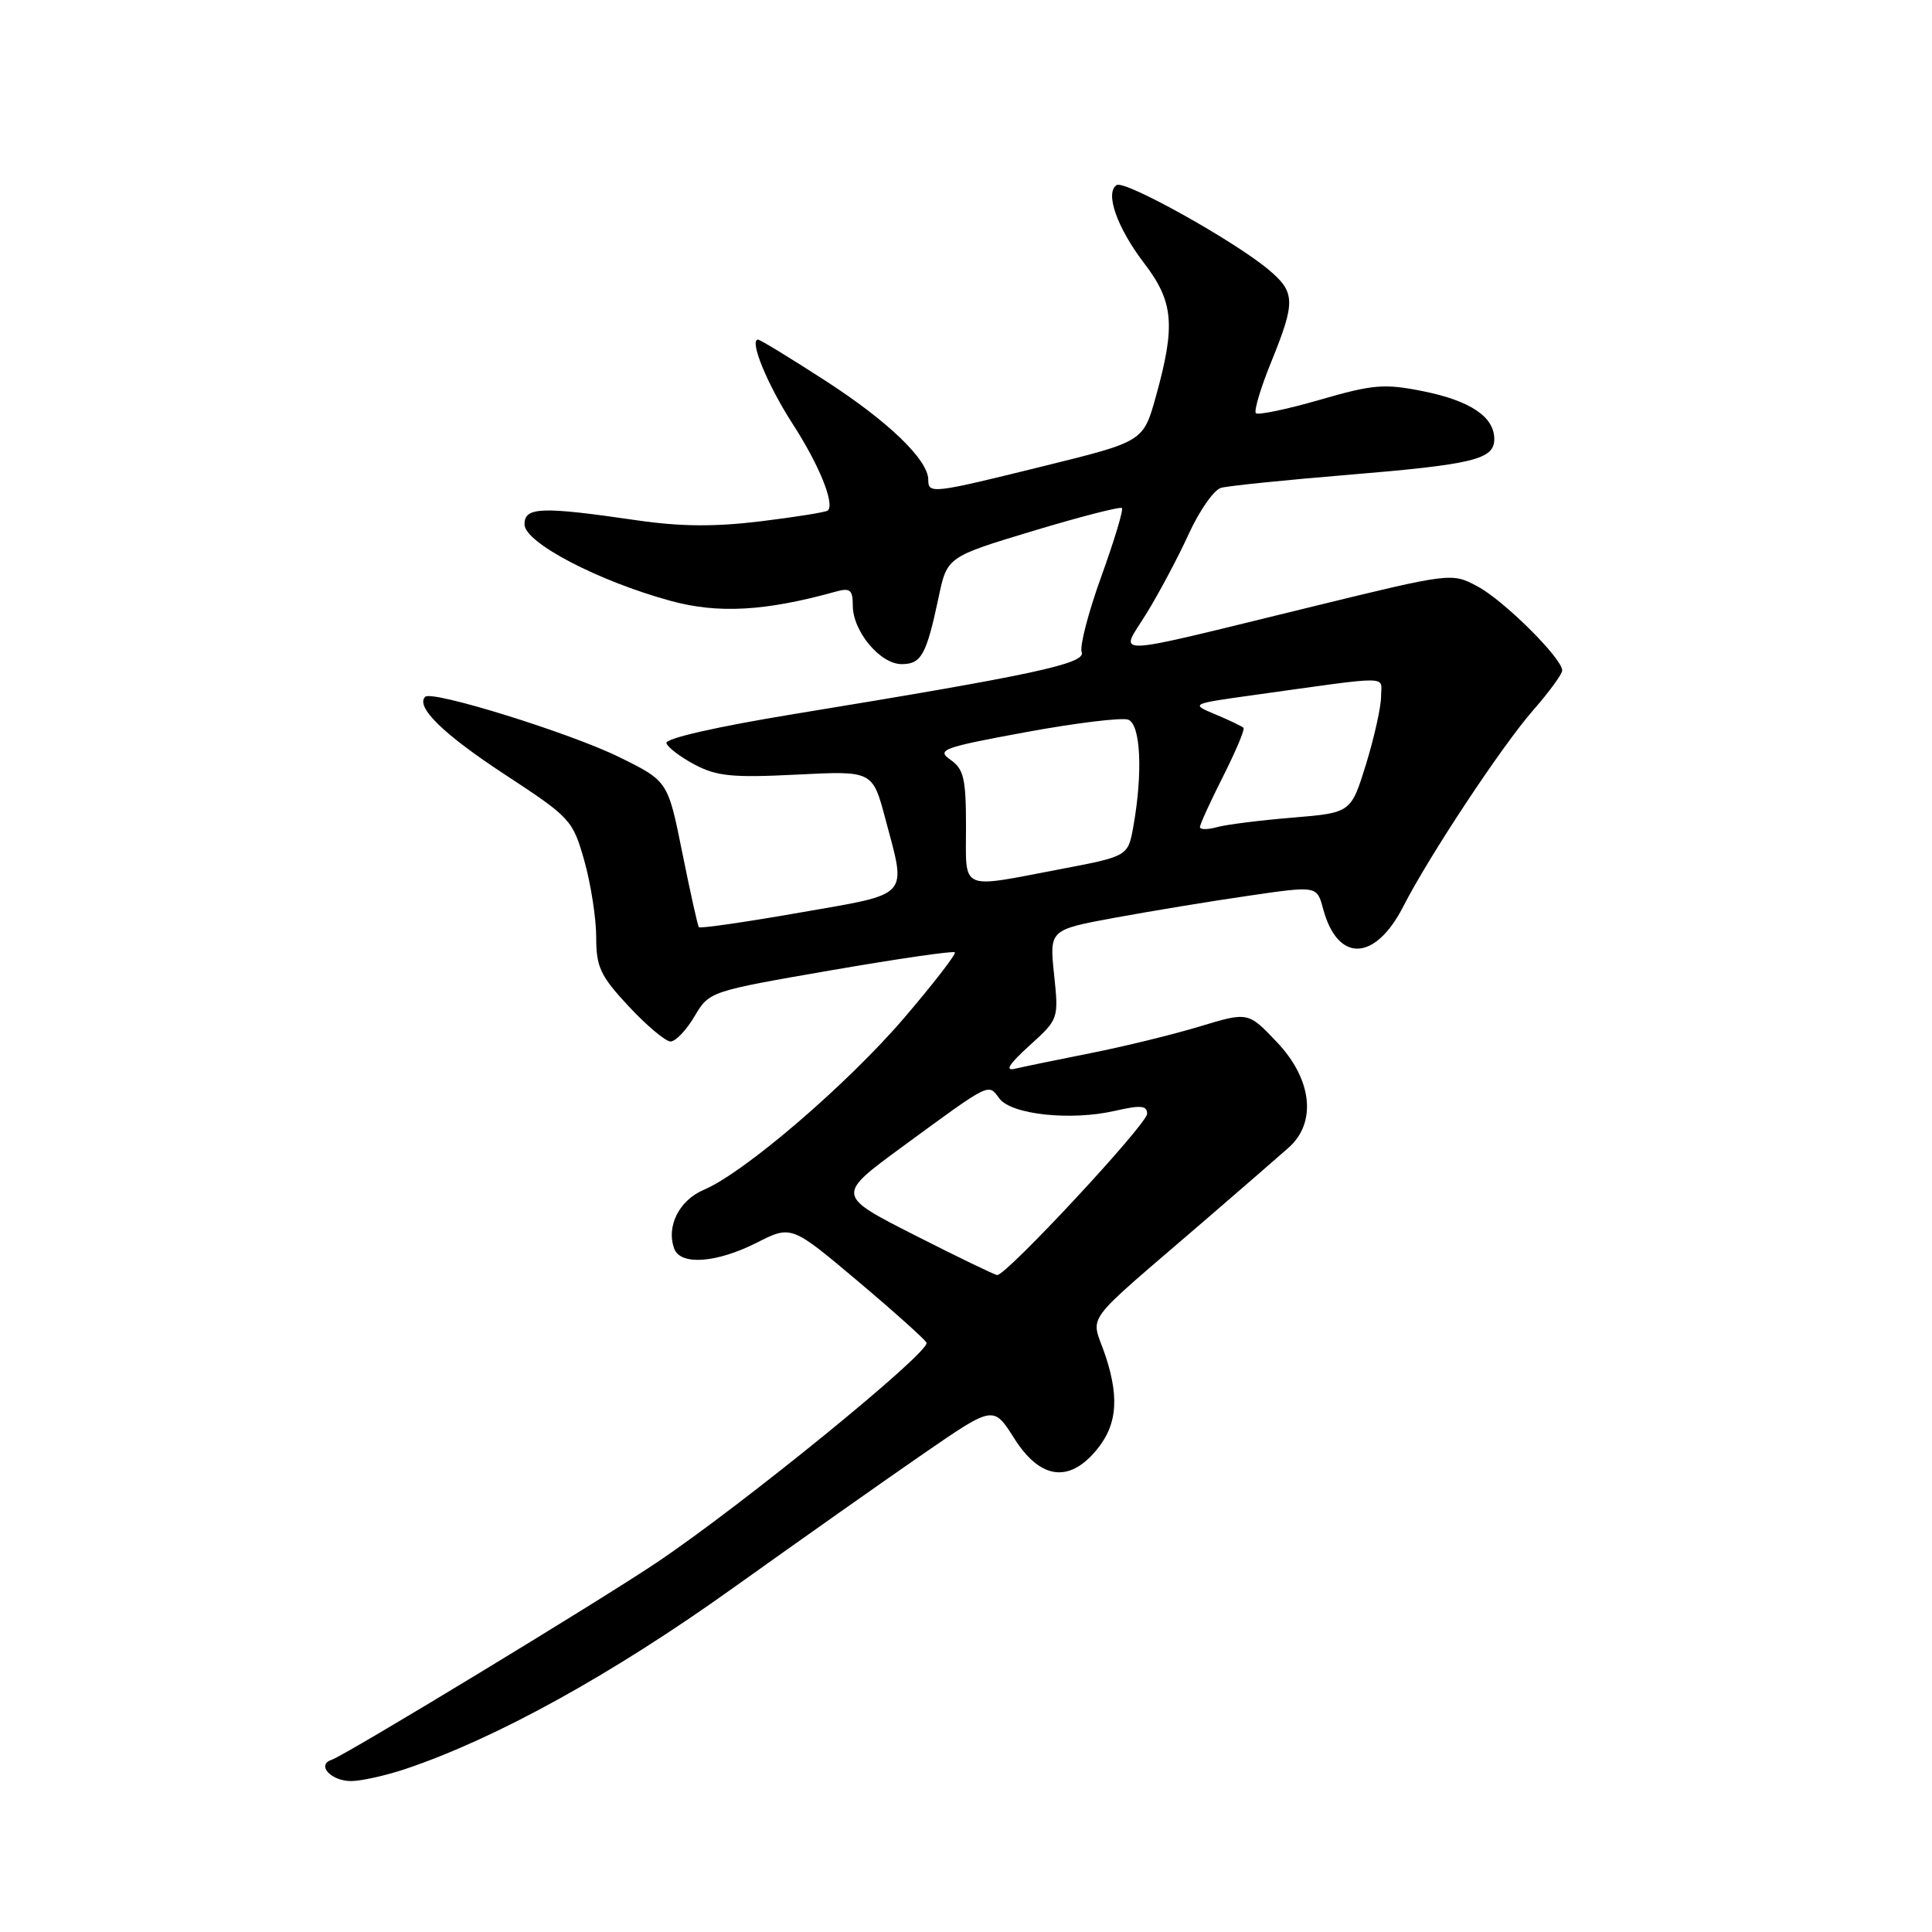 <?xml version="1.0" encoding="UTF-8" standalone="no"?>
<!DOCTYPE svg PUBLIC "-//W3C//DTD SVG 1.1//EN" "http://www.w3.org/Graphics/SVG/1.1/DTD/svg11.dtd" >
<svg xmlns="http://www.w3.org/2000/svg" xmlns:xlink="http://www.w3.org/1999/xlink" version="1.1" viewBox="0 0 256 256">
 <g >
 <path fill="currentColor"
d=" M 53.72 234.40 C 65.69 230.38 81.10 221.88 97.00 210.51 C 106.08 204.03 117.58 195.91 122.57 192.48 C 131.64 186.24 131.64 186.24 134.41 190.62 C 137.65 195.73 141.27 196.48 144.75 192.75 C 147.94 189.33 148.44 185.65 146.52 179.76 C 144.57 173.81 142.75 176.29 160.14 161.28 C 164.74 157.31 169.51 153.17 170.75 152.07 C 174.51 148.74 173.86 142.99 169.19 138.08 C 165.38 134.07 165.38 134.07 158.94 136.02 C 155.40 137.09 148.90 138.68 144.50 139.55 C 140.10 140.42 135.60 141.35 134.50 141.61 C 133.10 141.95 133.68 141.03 136.39 138.56 C 140.28 135.05 140.29 135.02 139.67 129.12 C 139.05 123.20 139.05 123.20 147.80 121.59 C 152.61 120.71 160.58 119.39 165.52 118.68 C 174.50 117.37 174.50 117.37 175.32 120.43 C 177.25 127.60 182.21 127.43 185.97 120.06 C 189.35 113.44 199.03 98.81 203.15 94.11 C 205.27 91.69 207.00 89.32 207.00 88.84 C 207.00 87.24 199.24 79.53 195.76 77.69 C 192.36 75.88 192.31 75.88 173.93 80.37 C 146.06 87.17 148.36 87.07 151.92 81.28 C 153.58 78.59 156.10 73.85 157.52 70.74 C 158.94 67.64 160.86 64.89 161.80 64.64 C 162.73 64.38 170.25 63.61 178.50 62.93 C 195.27 61.54 198.00 60.88 198.00 58.18 C 198.00 55.23 194.83 53.10 188.57 51.84 C 183.42 50.81 181.95 50.93 174.87 52.98 C 170.51 54.24 166.70 55.03 166.41 54.75 C 166.13 54.46 167.04 51.40 168.45 47.94 C 171.69 39.97 171.65 38.72 168.09 35.73 C 163.57 31.93 149.06 23.84 147.97 24.52 C 146.37 25.51 148.02 30.20 151.63 34.91 C 155.51 39.99 155.78 43.11 153.17 52.50 C 151.50 58.50 151.50 58.50 138.50 61.71 C 123.50 65.42 123.00 65.48 123.00 63.58 C 123.00 60.92 117.67 55.80 109.28 50.39 C 104.69 47.42 100.71 45.00 100.45 45.00 C 99.22 45.00 101.68 50.98 105.05 56.20 C 108.53 61.58 110.62 66.72 109.70 67.64 C 109.48 67.86 105.49 68.50 100.84 69.07 C 94.74 69.82 90.18 69.78 84.44 68.95 C 71.69 67.09 69.50 67.17 69.50 69.48 C 69.50 71.89 79.24 76.99 88.87 79.62 C 95.16 81.34 101.42 80.99 110.75 78.39 C 112.65 77.86 113.00 78.16 113.00 80.25 C 113.00 83.65 116.63 88.00 119.47 88.00 C 122.08 88.00 122.75 86.79 124.37 79.15 C 125.50 73.79 125.50 73.79 136.88 70.35 C 143.13 68.47 148.43 67.10 148.66 67.32 C 148.88 67.55 147.65 71.62 145.93 76.38 C 144.21 81.14 143.04 85.65 143.33 86.41 C 143.91 87.93 137.01 89.41 105.24 94.61 C 94.98 96.29 88.11 97.85 88.30 98.47 C 88.47 99.03 90.17 100.32 92.06 101.32 C 94.96 102.86 97.09 103.07 105.56 102.64 C 115.62 102.13 115.62 102.13 117.31 108.48 C 120.13 119.07 120.80 118.34 105.94 120.93 C 98.76 122.19 92.76 123.05 92.60 122.86 C 92.45 122.66 91.46 118.22 90.41 113.00 C 88.50 103.50 88.50 103.50 82.07 100.33 C 75.52 97.11 57.24 91.43 56.34 92.33 C 55.02 93.65 58.76 97.30 66.90 102.63 C 75.61 108.34 75.90 108.65 77.43 114.07 C 78.29 117.13 79.00 121.68 79.00 124.18 C 79.00 128.15 79.54 129.30 83.32 133.36 C 85.70 135.91 88.19 138.00 88.85 138.00 C 89.52 138.00 90.95 136.51 92.02 134.68 C 93.98 131.37 94.02 131.36 110.06 128.58 C 118.90 127.05 126.31 125.97 126.52 126.19 C 126.73 126.40 123.72 130.30 119.83 134.85 C 112.30 143.65 98.63 155.39 93.27 157.65 C 89.98 159.04 88.23 162.55 89.36 165.50 C 90.21 167.70 94.99 167.34 100.26 164.67 C 104.86 162.34 104.86 162.34 113.68 169.77 C 118.53 173.86 122.62 177.53 122.77 177.92 C 123.25 179.17 98.34 199.45 87.01 207.05 C 79.23 212.27 45.74 232.59 43.93 233.19 C 41.90 233.87 43.87 236.00 46.52 236.00 C 47.85 236.00 51.08 235.28 53.72 234.40 Z  M 121.15 163.64 C 110.80 158.38 110.80 158.38 119.58 151.94 C 131.33 143.33 130.93 143.53 132.41 145.54 C 133.98 147.69 141.88 148.54 147.75 147.19 C 151.16 146.41 152.00 146.48 152.00 147.58 C 152.00 148.95 133.31 169.05 132.13 168.95 C 131.78 168.92 126.84 166.53 121.15 163.64 Z  M 128.00 109.56 C 128.00 103.18 127.71 101.91 125.94 100.67 C 124.06 99.35 124.88 99.05 135.95 97.01 C 142.58 95.79 148.68 95.05 149.50 95.36 C 151.14 95.99 151.45 102.34 150.18 109.48 C 149.47 113.46 149.47 113.46 140.49 115.17 C 127.00 117.74 128.00 118.18 128.00 109.56 Z  M 159.00 109.59 C 159.00 109.23 160.38 106.21 162.07 102.87 C 163.75 99.53 164.97 96.64 164.77 96.44 C 164.57 96.24 162.91 95.44 161.07 94.67 C 157.73 93.27 157.73 93.27 166.12 92.10 C 184.81 89.50 183.00 89.48 183.00 92.28 C 183.00 93.66 182.10 97.69 181.01 101.25 C 179.01 107.70 179.01 107.70 171.26 108.34 C 166.99 108.69 162.49 109.26 161.25 109.60 C 160.01 109.95 159.00 109.94 159.00 109.59 Z "/>
</g>
</svg>